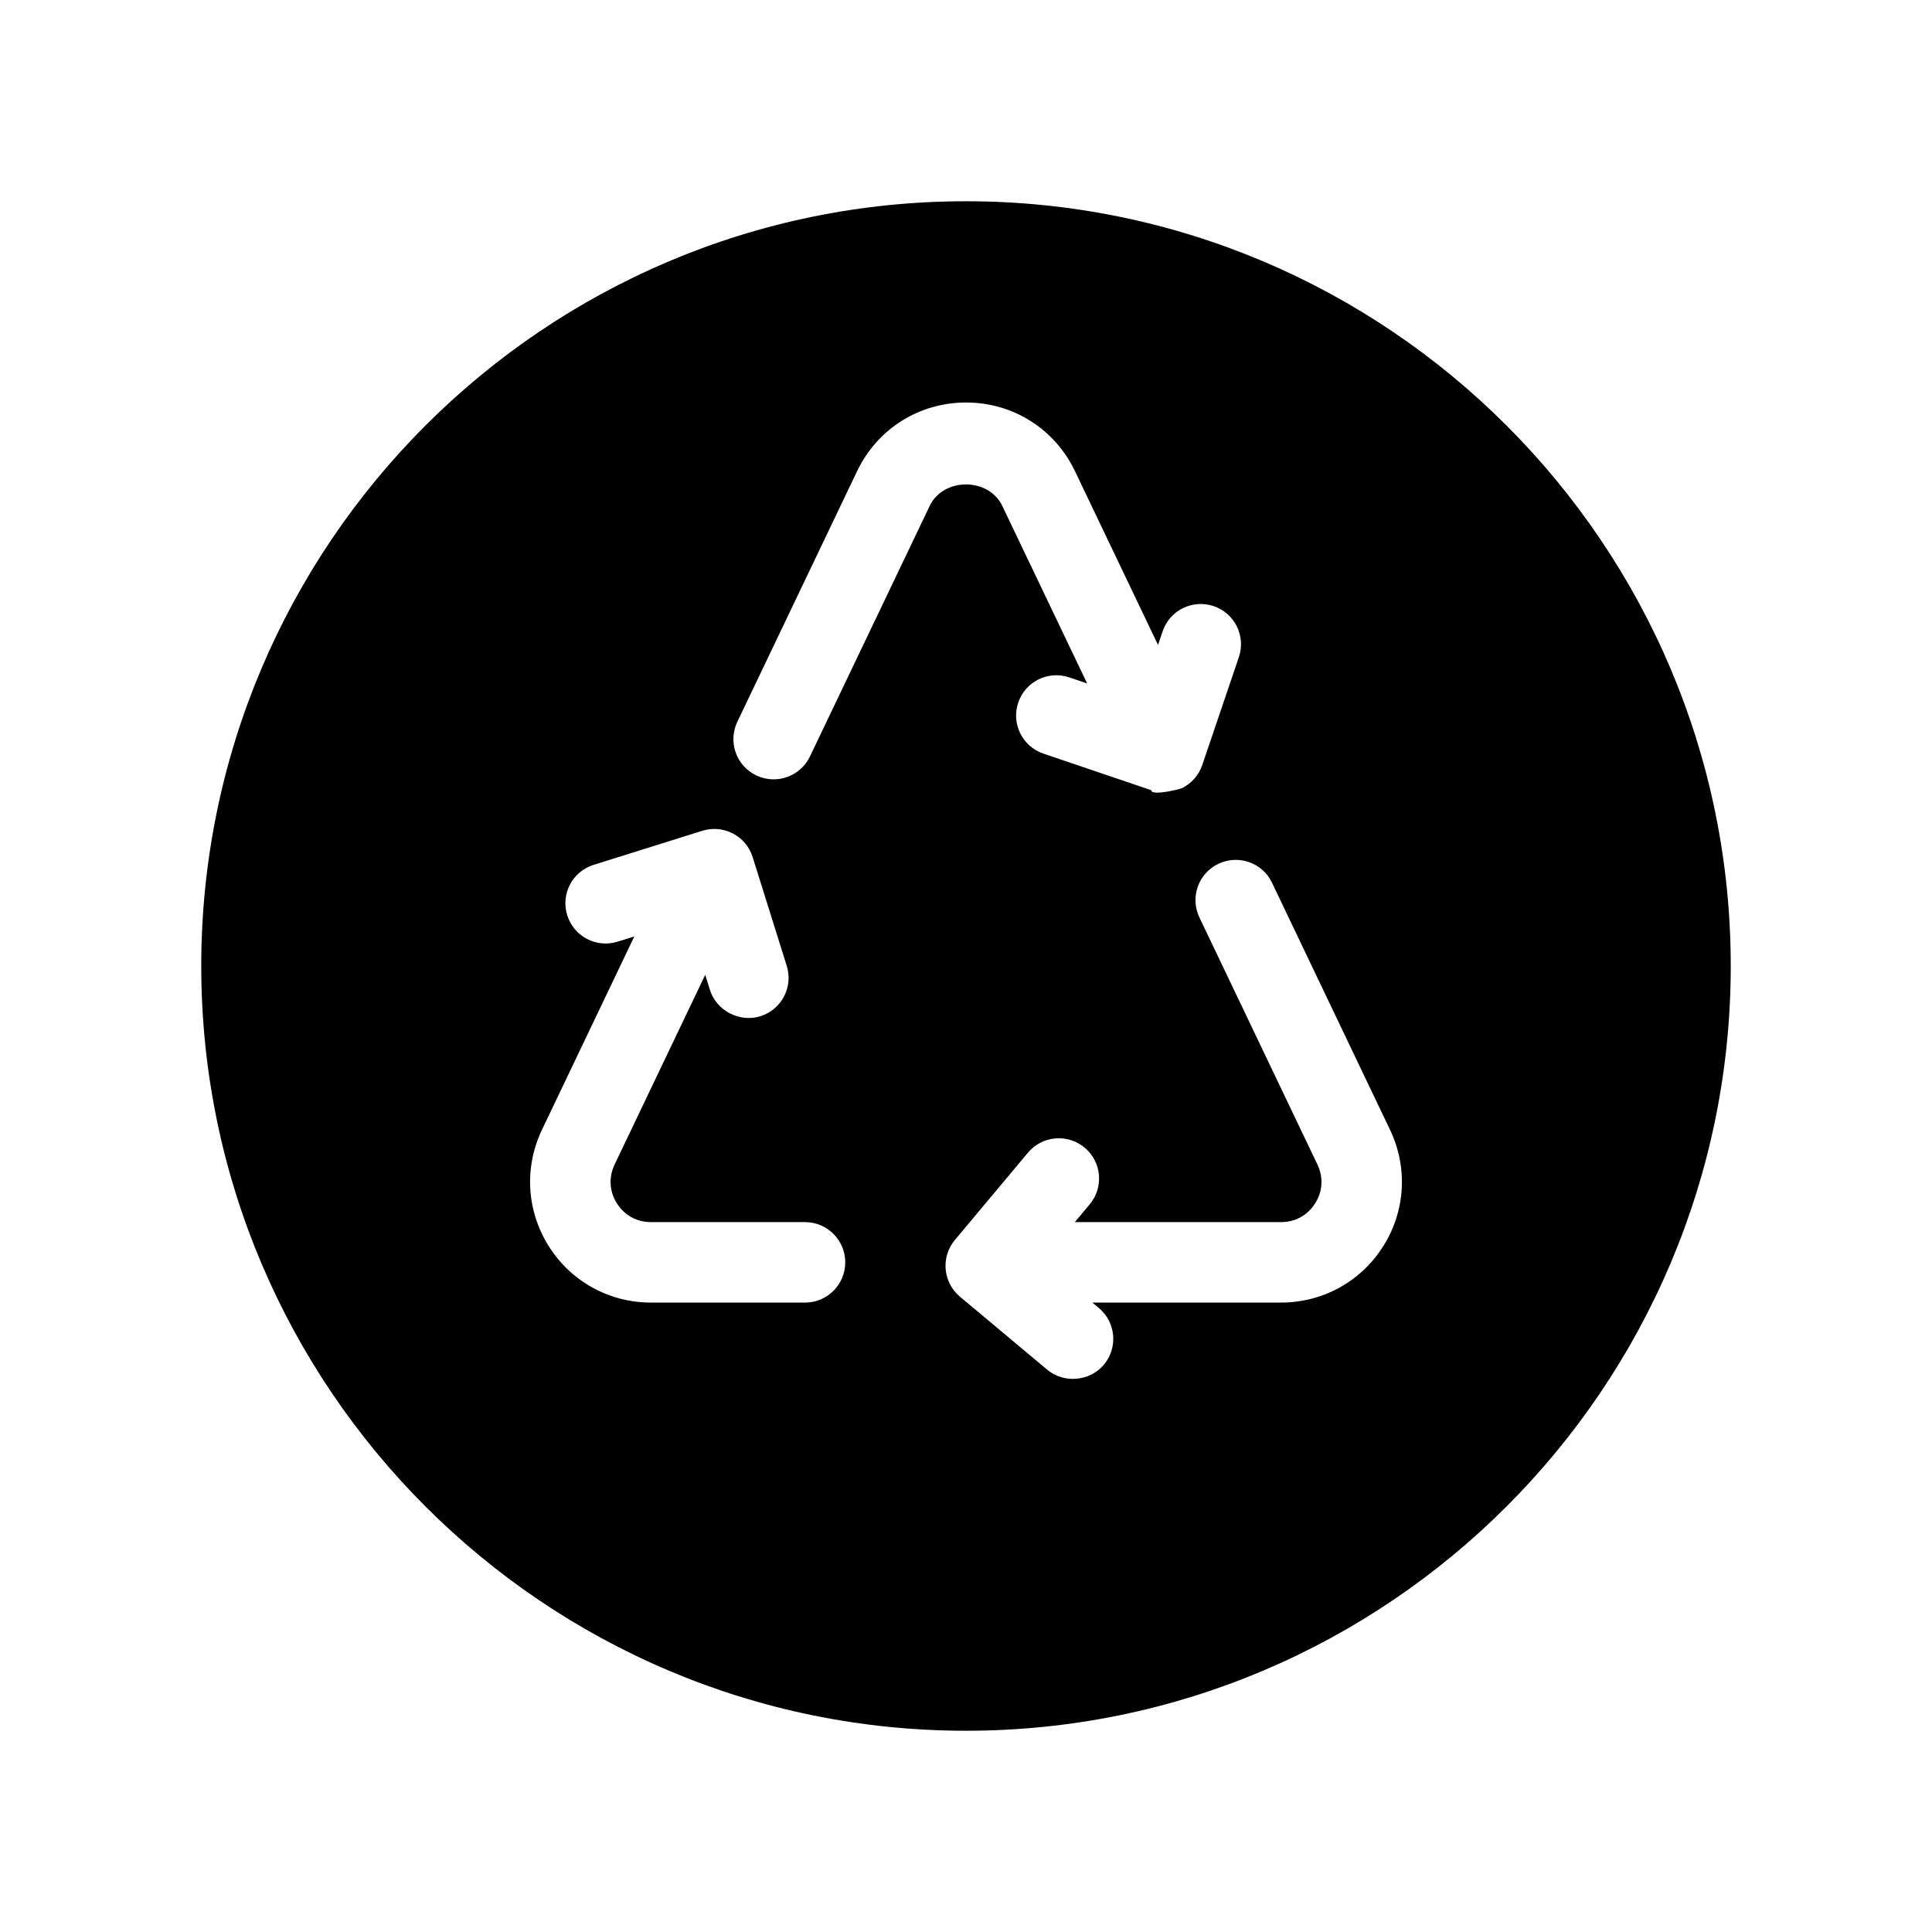 <?xml version="1.0" encoding="UTF-8"?>
<svg id="Glyph" xmlns="http://www.w3.org/2000/svg" version="1.1" viewBox="0 0 48 48">
  <path d="M24,5C13.523,5,5,13.523,5,24s8.523,19,19,19,19-8.523,19-19S34.477,5,24,5ZM20,32.362h-3.828c-1.036,0-1.985-.523-2.538-1.4-.552-.877-.616-1.958-.169-2.893l2.294-4.803-.413.129c-.527.166-1.088-.127-1.253-.655-.166-.527.128-1.088.655-1.253l2.699-.846c.529-.165,1.089.128,1.253.655l.846,2.699c.166.527-.128,1.088-.655,1.253-.507.159-1.088-.127-1.253-.655l-.117-.374-2.251,4.713c-.151.316-.131.667.056.964.187.297.495.467.846.467h3.828c.552,0,1,.448,1,1s-.448,1-1,1ZM23.098,12.569l-2.975,6.225c-.239.499-.836.708-1.333.471-.499-.238-.709-.835-.471-1.333l2.975-6.225c.503-1.053,1.541-1.707,2.707-1.707s2.204.654,2.707,1.707l2.063,4.317.115-.34c.177-.523.745-.802,1.268-.625.523.177.803.745.625,1.268l-.909,2.679c-.085.251-.267.458-.504.576-.046.023-.764.203-.764.05l-2.679-.909c-.523-.177-.803-.745-.625-1.268.177-.523.744-.803,1.268-.625l.444.15-2.108-4.41c-.341-.713-1.464-.713-1.805,0ZM34.366,30.962c-.553.876-1.501,1.4-2.538,1.4h-4.689l.162.135c.423.354.479.985.125,1.408-.342.409-.986.479-1.408.125l-2.169-1.815c-.423-.354-.479-.985-.125-1.408l1.815-2.169c.354-.424.985-.479,1.409-.125.424.354.48.985.125,1.409l-.369.441h5.125c.351,0,.659-.17.846-.467.187-.296.208-.647.056-.964l-2.932-6.138c-.238-.499-.027-1.095.471-1.333.499-.238,1.096-.028,1.333.471l2.932,6.138c.447.935.383,2.016-.169,2.893Z" fill="#000" stroke-width="0"/>
</svg>
